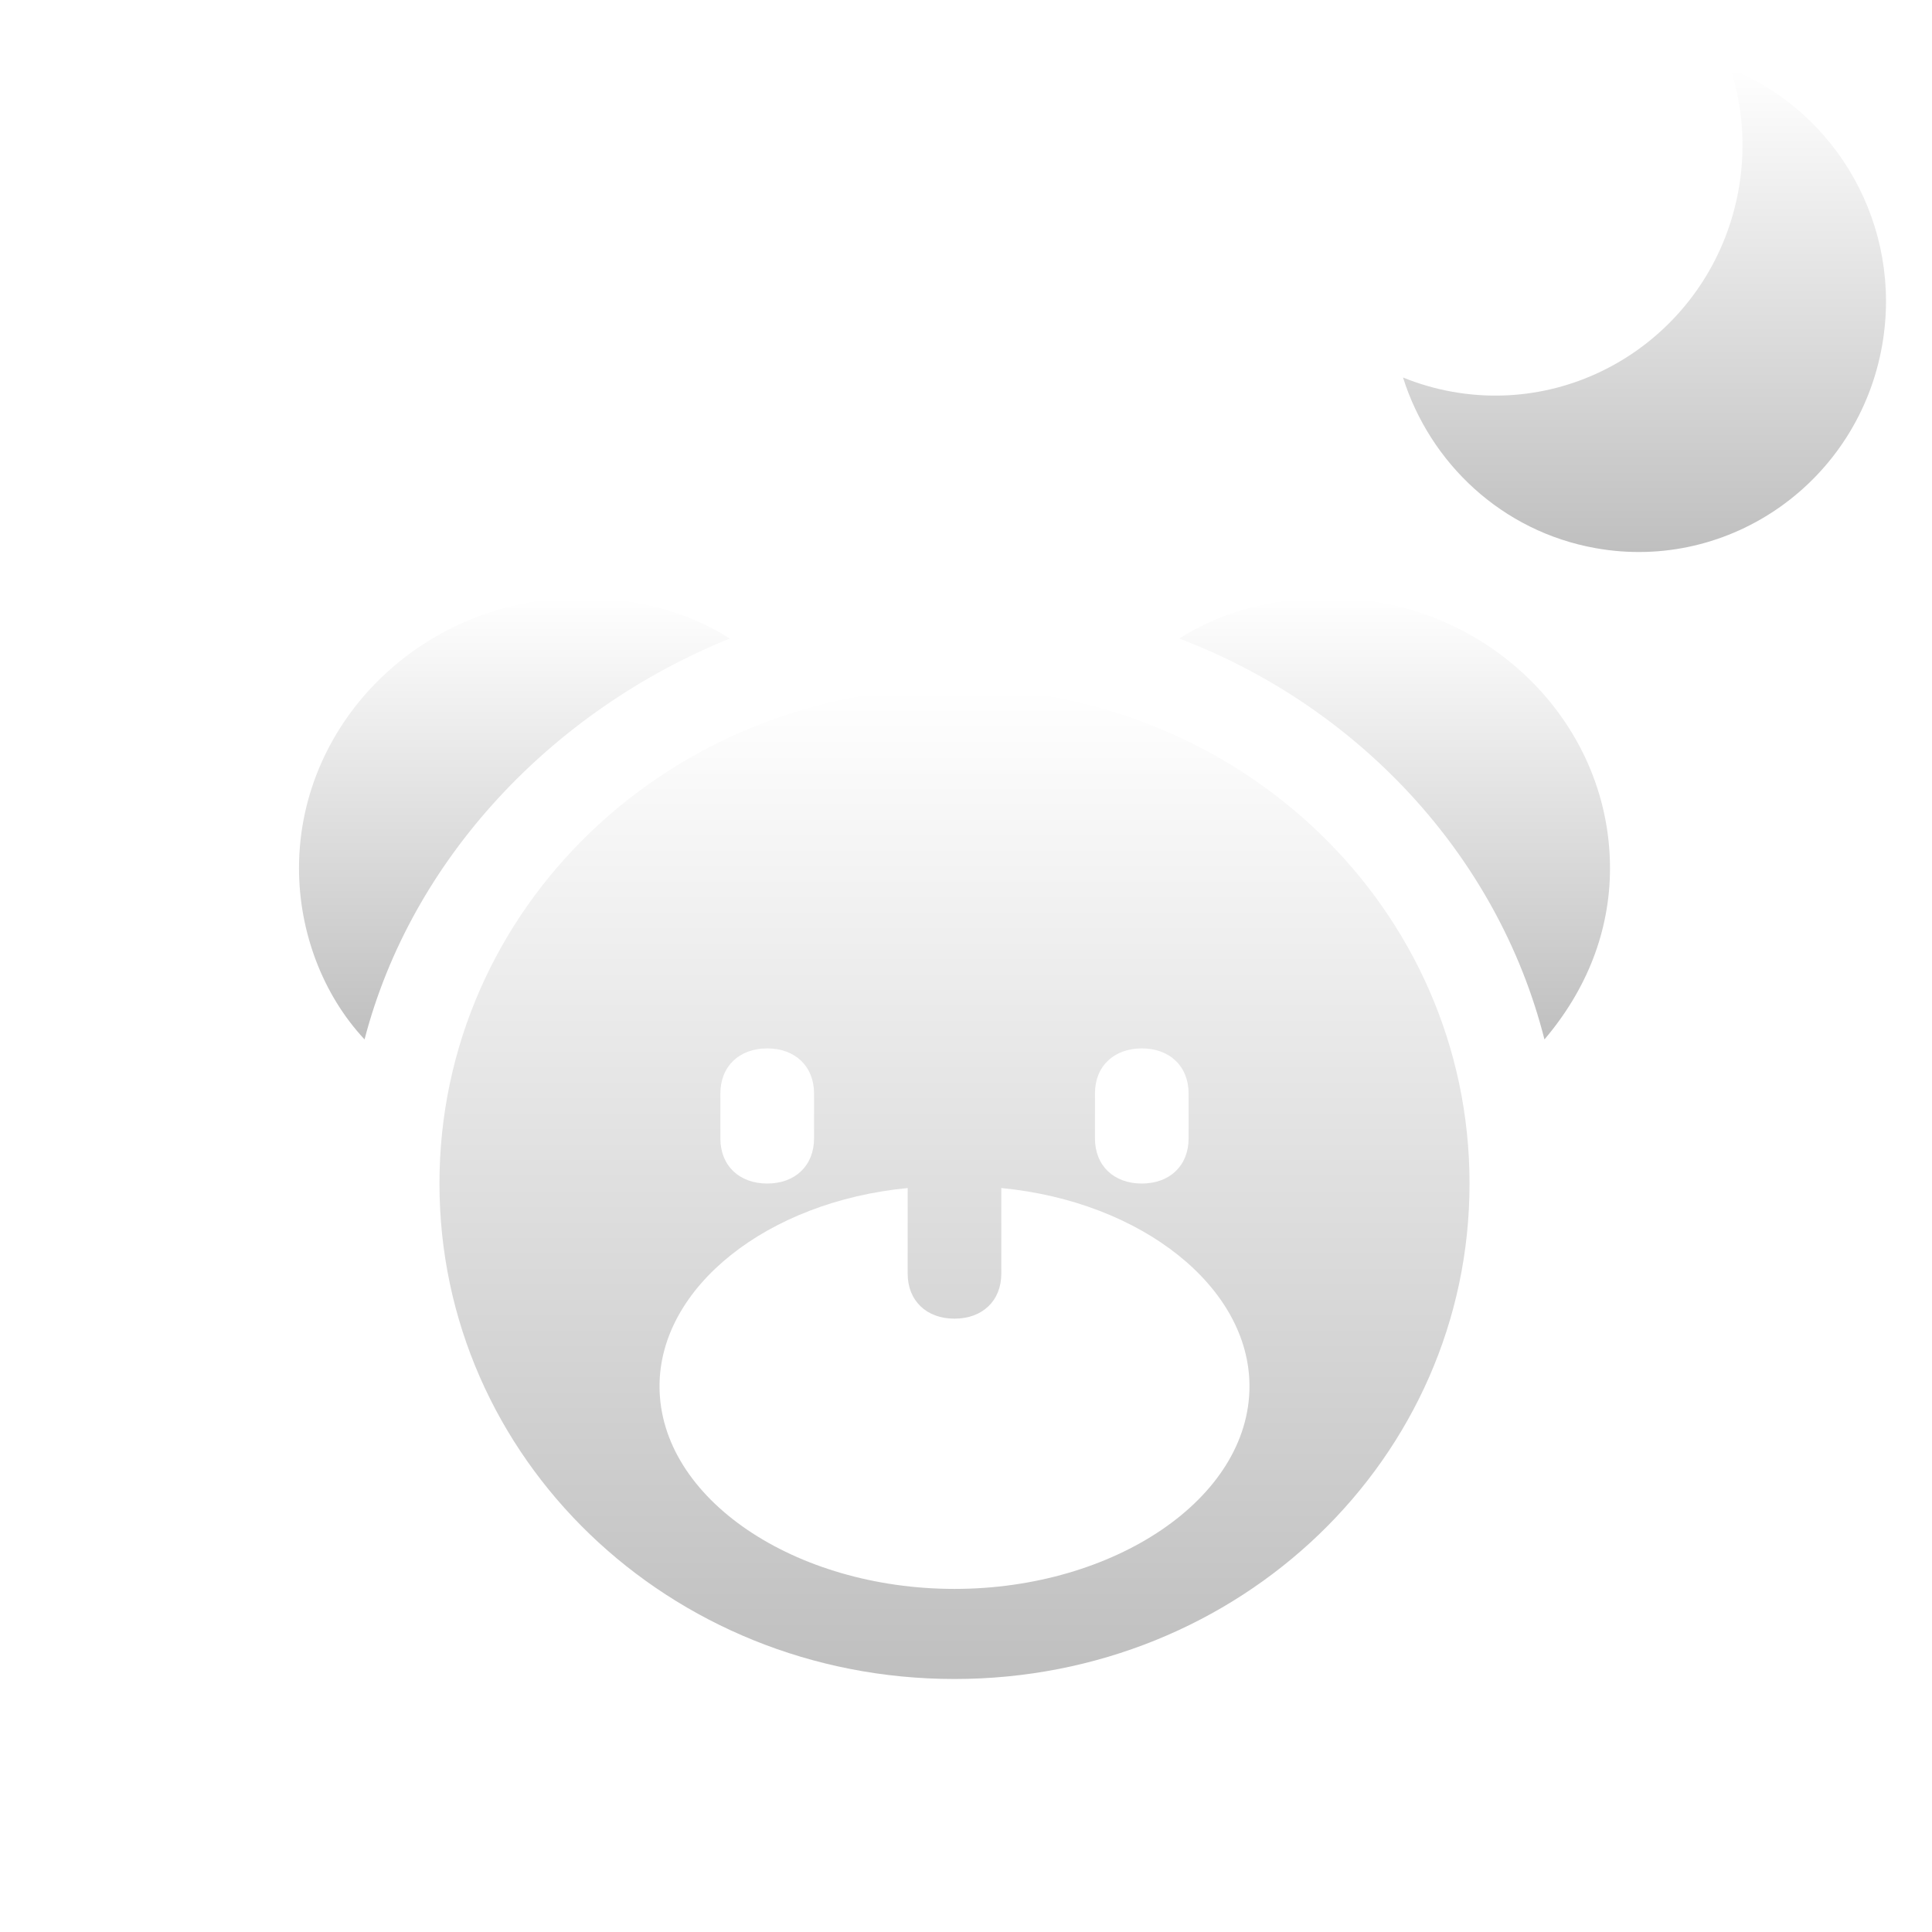 <svg width="84" height="84" viewBox="0 0 84 84" fill="none" xmlns="http://www.w3.org/2000/svg">
<g filter="url(#filter0_d_262_301)">
<path d="M41.5 25.916C29.082 25.916 19.107 35.512 19.107 47.458C19.107 59.404 29.082 69 41.5 69C53.918 69 63.893 59.404 63.893 47.458C63.893 35.512 53.918 25.916 41.5 25.916ZM47.607 43.541C47.607 42.366 48.421 41.583 49.643 41.583C50.864 41.583 51.678 42.366 51.678 43.541V45.5C51.678 46.675 50.864 47.458 49.643 47.458C48.421 47.458 47.607 46.675 47.607 45.5V43.541ZM31.321 43.541C31.321 42.366 32.136 41.583 33.357 41.583C34.578 41.583 35.393 42.366 35.393 43.541V45.5C35.393 46.675 34.578 47.458 33.357 47.458C32.136 47.458 31.321 46.675 31.321 45.5V43.541ZM41.5 65.083C34.578 65.083 28.675 61.166 28.675 56.27C28.675 51.962 33.357 48.241 39.464 47.654V51.375C39.464 52.55 40.278 53.333 41.5 53.333C42.721 53.333 43.535 52.55 43.535 51.375V47.654C49.643 48.241 54.325 51.962 54.325 56.27C54.325 61.166 48.421 65.083 41.5 65.083Z" fill="url(#paint0_linear_262_301)"/>
<path d="M31.729 23.762C29.896 22.587 27.657 22 25.214 22C18.496 22 13 27.288 13 33.75C13 36.492 14.018 39.233 15.85 41.192C17.886 33.358 23.993 26.896 31.729 23.762Z" fill="url(#paint1_linear_262_301)"/>
<path d="M57.786 22C55.343 22 53.104 22.587 51.272 23.762C59.007 26.7 65.115 33.163 67.15 41.192C68.982 39.038 70 36.492 70 33.75C70 27.288 64.504 22 57.786 22Z" fill="url(#paint2_linear_262_301)"/>
</g>
<path d="M81.835 14.998C80.804 20.922 75.224 24.877 69.376 23.833C65.303 23.106 62.179 20.143 61 16.413C61.677 16.688 62.393 16.898 63.141 17.033C68.991 18.077 74.568 14.122 75.599 8.199C75.912 6.398 75.764 4.627 75.25 3C79.876 4.876 82.735 9.832 81.835 14.998Z" fill="url(#paint3_linear_262_301)"/>
<defs>
<filter id="filter0_d_262_301" x="9" y="22" width="65" height="54.999" filterUnits="userSpaceOnUse" color-interpolation-filters="sRGB">
<feFlood flood-opacity="0" result="BackgroundImageFix"/>
<feColorMatrix in="SourceAlpha" type="matrix" values="0 0 0 0 0 0 0 0 0 0 0 0 0 0 0 0 0 0 127 0" result="hardAlpha"/>
<feOffset dy="4"/>
<feGaussianBlur stdDeviation="2"/>
<feComposite in2="hardAlpha" operator="out"/>
<feColorMatrix type="matrix" values="0 0 0 0 0 0 0 0 0 0 0 0 0 0 0 0 0 0 0.25 0"/>
<feBlend mode="normal" in2="BackgroundImageFix" result="effect1_dropShadow_262_301"/>
<feBlend mode="normal" in="SourceGraphic" in2="effect1_dropShadow_262_301" result="shape"/>
</filter>
<linearGradient id="paint0_linear_262_301" x1="41.5" y1="25.916" x2="41.5" y2="69" gradientUnits="userSpaceOnUse">
<stop stop-color="white"/>
<stop offset="1" stop-color="#BFBFBF"/>
</linearGradient>
<linearGradient id="paint1_linear_262_301" x1="22.364" y1="22" x2="22.364" y2="41.192" gradientUnits="userSpaceOnUse">
<stop stop-color="white"/>
<stop offset="1" stop-color="#BFBFBF"/>
</linearGradient>
<linearGradient id="paint2_linear_262_301" x1="60.636" y1="22" x2="60.636" y2="41.192" gradientUnits="userSpaceOnUse">
<stop stop-color="white"/>
<stop offset="1" stop-color="#BFBFBF"/>
</linearGradient>
<linearGradient id="paint3_linear_262_301" x1="71.5" y1="3" x2="71.5" y2="24" gradientUnits="userSpaceOnUse">
<stop stop-color="white"/>
<stop offset="1" stop-color="#BFBFBF"/>
</linearGradient>
</defs>
</svg>
